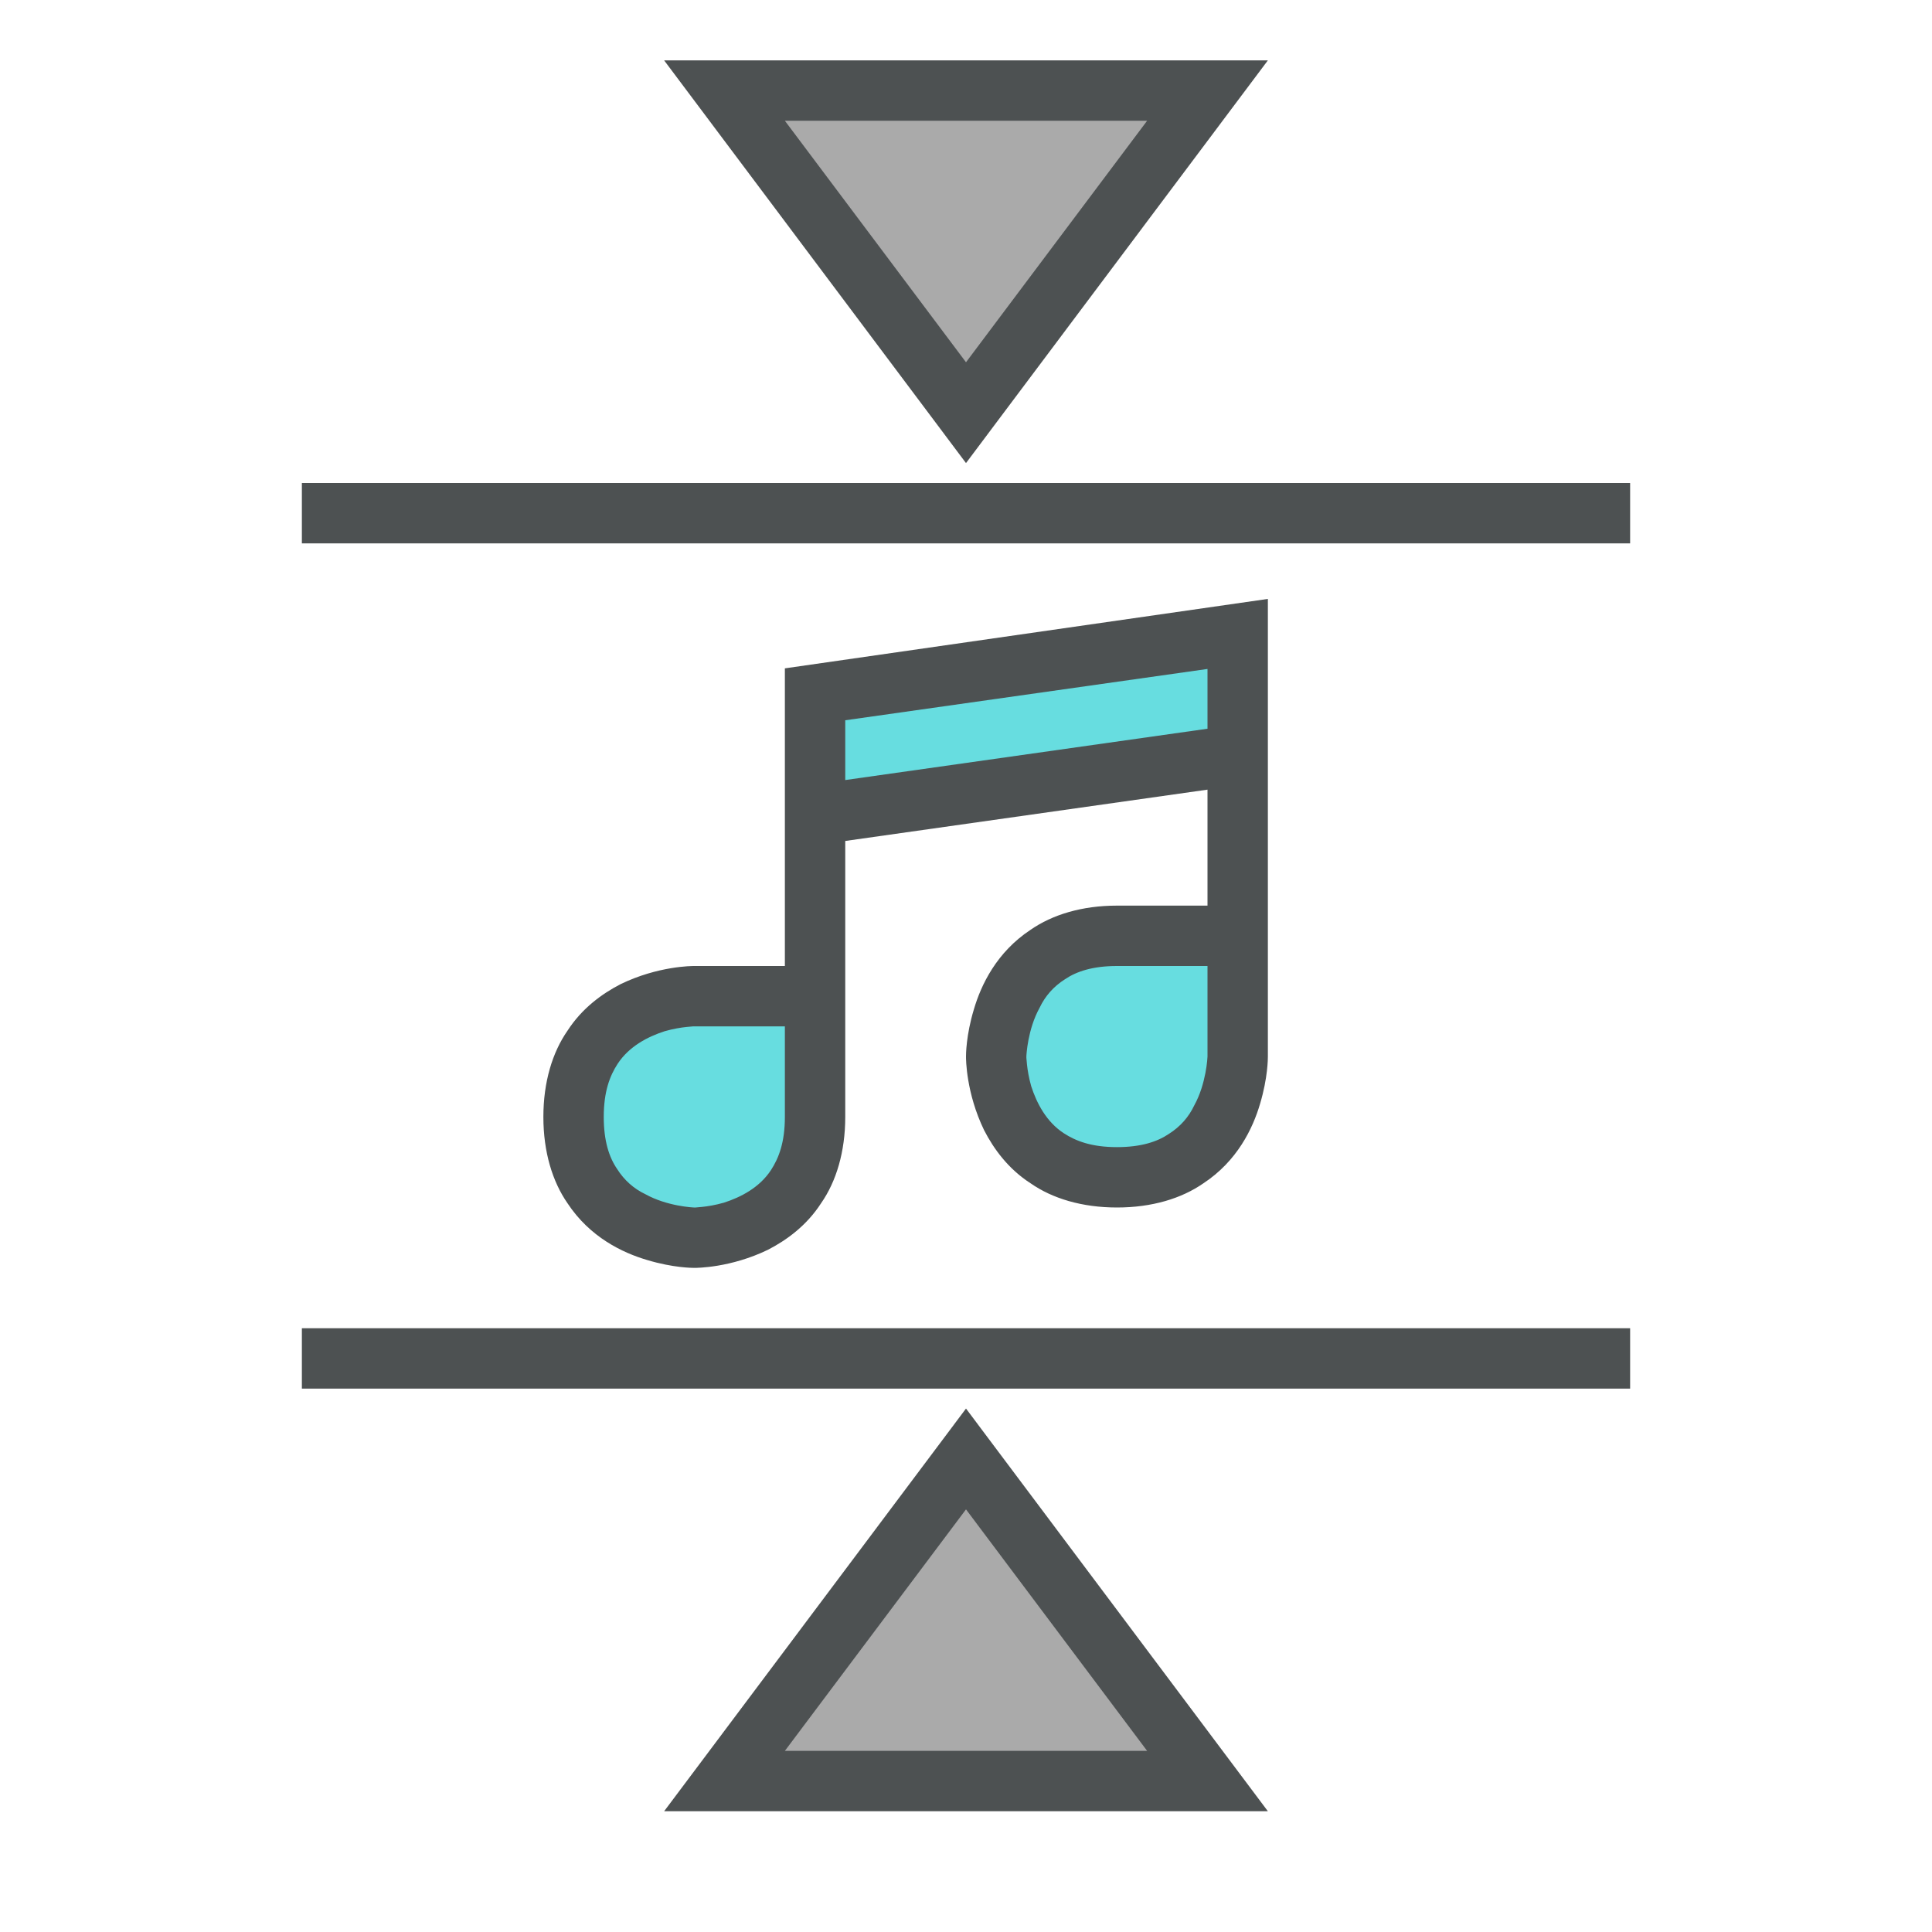 <?xml version="1.0" encoding="utf-8"?>
<!-- Generator: Adobe Illustrator 16.0.0, SVG Export Plug-In . SVG Version: 6.00 Build 0)  -->
<svg xmlns="http://www.w3.org/2000/svg" xmlns:xlink="http://www.w3.org/1999/xlink" version="1.1" id="266789648_Outlined_2__grid" x="0px" y="0px" width="32px" height="32px" viewBox="0 0 32 32" style="enable-background:new 0 0 32 32;" xml:space="preserve">

<path class="st0" d="M12,1.5h8l-4,5.333L12,1.5z M20,29.5l-4-5.333L12,29.5H20z" style="fill:#AAAAAA;;"/>
<path id="266789648_shock_x5F_color_grid" class="stshockcolor" d="M13.5,11.496l7-0.992v2l-7,0.992V11.496z M19.628,19.202  c0.269-0.17,0.472-0.398,0.589-0.649c0.271-0.486,0.283-1.047,0.283-1.053v-2h-2c-0.466,0-0.84,0.1-1.128,0.297  c-0.269,0.17-0.472,0.399-0.589,0.65c-0.275,0.494-0.283,1.047-0.281,1.116l0.011,0.12c0.012,0.11,0.037,0.271,0.092,0.46  c0.15,0.47,0.4,0.821,0.742,1.045C17.672,19.4,18.039,19.5,18.5,19.5C18.966,19.5,19.34,19.399,19.628,19.202z M11.542,20.5  l0.142-0.013c0.111-0.012,0.271-0.037,0.459-0.092c0.47-0.15,0.822-0.4,1.046-0.743c0.212-0.327,0.311-0.693,0.311-1.152v-2  l-2.064,0.002l-0.119,0.011c-0.111,0.012-0.271,0.037-0.459,0.092c-0.47,0.15-0.822,0.4-1.046,0.743  C9.599,17.675,9.5,18.041,9.5,18.5c0,0.467,0.101,0.841,0.297,1.127c0.17,0.269,0.398,0.473,0.649,0.59  c0.495,0.275,1.048,0.283,1.053,0.283H11.542z" style="fill:#67DDE0;;"/>
<path class="st1" d="M16,23.33L11,30h10L16,23.33z M16,25l3,4h-6L16,25z M11,1l5,6.67L21,1H11z M13,2h6l-3,4L13,2z M5,22v1h22v-1H5z   M5,8v1h22V8H5z M13,11.07V16h-1.5c-0.04,0-0.6,0-1.22,0.3c-0.31,0.16-0.64,0.4-0.88,0.771C9.15,17.43,9,17.92,9,18.5  s0.15,1.07,0.4,1.43c0.37,0.561,0.91,0.82,1.32,0.94C11.15,21,11.47,21,11.5,21c0.04,0,0.6,0,1.22-0.3  c0.31-0.16,0.64-0.4,0.88-0.771c0.25-0.359,0.4-0.85,0.4-1.43v-4.57l6-0.85V15h-1.5c-0.58,0-1.07,0.15-1.43,0.4  c-0.561,0.37-0.82,0.91-0.94,1.32C16,17.15,16,17.47,16,17.5c0,0.04,0,0.6,0.3,1.22c0.16,0.311,0.4,0.641,0.771,0.88  c0.359,0.25,0.85,0.4,1.43,0.4s1.07-0.15,1.43-0.4c0.561-0.369,0.82-0.909,0.94-1.319C21,17.85,21,17.53,21,17.5V9.92L13,11.07z   M13,18.5c0,0.42-0.1,0.68-0.23,0.88c-0.19,0.29-0.5,0.45-0.78,0.54c-0.14,0.04-0.27,0.061-0.36,0.07L11.52,20H11.5  c-0.02,0-0.45-0.02-0.81-0.22c-0.19-0.09-0.35-0.23-0.47-0.42C10.09,19.17,10,18.9,10,18.5c0-0.42,0.1-0.68,0.23-0.88  c0.19-0.29,0.5-0.45,0.78-0.54c0.14-0.04,0.27-0.061,0.36-0.07L11.48,17H13V18.5z M20,17.5c0,0.01-0.02,0.45-0.22,0.81  c-0.09,0.19-0.23,0.351-0.42,0.471C19.17,18.91,18.9,19,18.5,19c-0.42,0-0.68-0.1-0.88-0.23c-0.29-0.189-0.45-0.5-0.54-0.779  c-0.04-0.141-0.061-0.271-0.07-0.36L17,17.52V17.5c0-0.02,0.02-0.45,0.22-0.81c0.09-0.19,0.23-0.351,0.42-0.471  C17.83,16.09,18.1,16,18.5,16H20V17.5z M20,12.07l-6,0.85v-0.99l6-0.85V12.07z" style="fill:#4D5152;;"/>
</svg>
